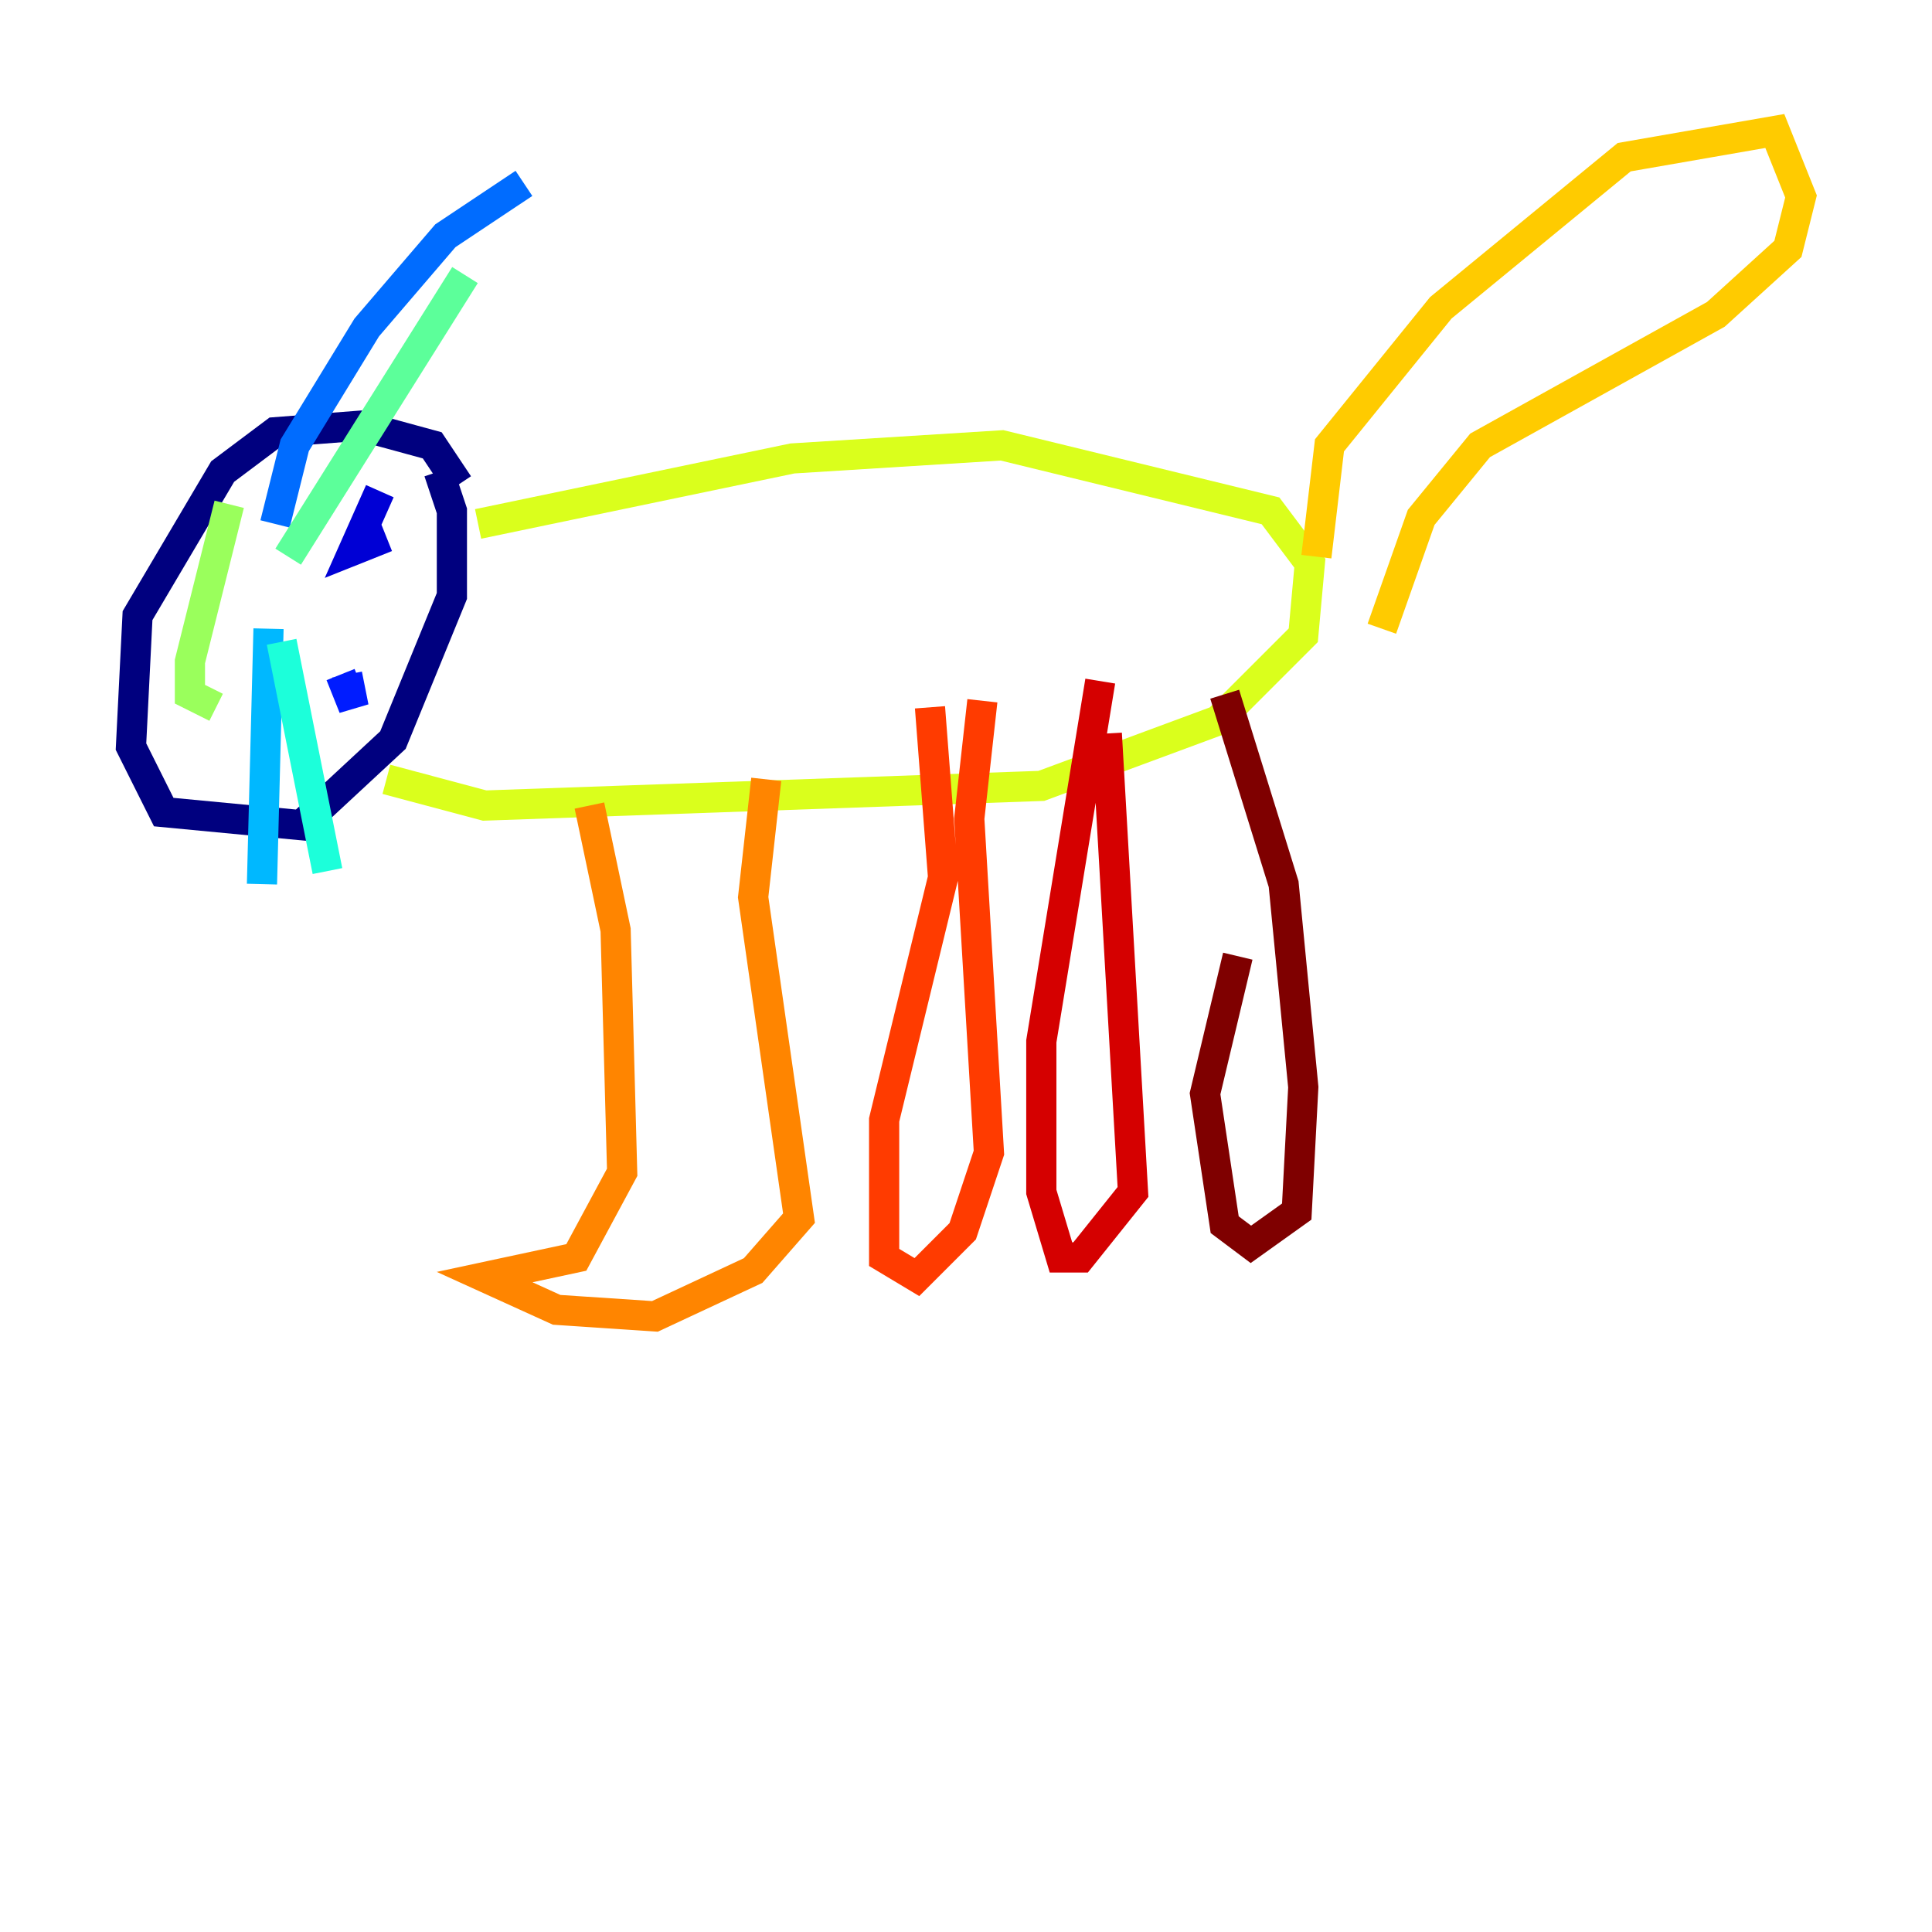 <?xml version="1.0" encoding="utf-8" ?>
<svg baseProfile="tiny" height="128" version="1.2" viewBox="0,0,128,128" width="128" xmlns="http://www.w3.org/2000/svg" xmlns:ev="http://www.w3.org/2001/xml-events" xmlns:xlink="http://www.w3.org/1999/xlink"><defs /><polyline fill="none" points="30.373,32.108 28.637,29.505 23.864,28.203 18.224,28.637 14.752,31.241 9.112,40.786 8.678,49.464 10.848,53.803 19.959,54.671 26.034,49.031 29.939,39.485 29.939,33.844 29.071,31.241" stroke="#00007f" stroke-width="2" /><polyline fill="none" points="25.166,32.542 23.43,36.447 25.6,35.58" stroke="#0000d5" stroke-width="2" /><polyline fill="none" points="22.563,44.691 23.43,46.861 22.997,44.691" stroke="#001cff" stroke-width="2" /><polyline fill="none" points="18.224,34.712 19.525,29.505 24.298,21.695 29.505,15.62 34.712,12.149" stroke="#006cff" stroke-width="2" /><polyline fill="none" points="17.79,41.654 17.356,58.576" stroke="#00b8ff" stroke-width="2" /><polyline fill="none" points="18.658,42.522 21.695,57.709" stroke="#1cffda" stroke-width="2" /><polyline fill="none" points="19.091,36.881 30.807,18.224" stroke="#5cff9a" stroke-width="2" /><polyline fill="none" points="15.186,33.41 12.583,43.824 12.583,45.993 14.319,46.861" stroke="#9aff5c" stroke-width="2" /><polyline fill="none" points="31.675,34.712 52.502,30.373 66.386,29.505 84.176,33.844 86.78,37.315 86.346,42.088 80.705,47.729 68.99,52.068 32.108,53.37 25.6,51.634" stroke="#daff1c" stroke-width="2" /><polyline fill="none" points="87.214,36.881 88.081,29.505 95.458,20.393 107.607,10.414 117.586,8.678 119.322,13.017 118.454,16.488 113.681,20.827 98.061,29.505 94.156,34.278 91.552,41.654" stroke="#ffcb00" stroke-width="2" /><polyline fill="none" points="39.051,53.37 40.786,61.614 41.22,77.668 38.183,83.308 32.108,84.61 36.881,86.78 43.39,87.214 49.898,84.176 52.936,80.705 49.898,59.444 50.766,51.634" stroke="#ff8500" stroke-width="2" /><polyline fill="none" points="65.085,46.427 64.217,54.237 65.519,76.366 63.783,81.573 60.746,84.61 58.576,83.308 58.576,74.197 62.481,58.142 61.614,46.861" stroke="#ff3b00" stroke-width="2" /><polyline fill="none" points="73.329,48.597 75.064,78.969 71.593,83.308 70.291,83.308 68.99,78.969 68.99,68.99 72.895,45.125" stroke="#d50000" stroke-width="2" /><polyline fill="none" points="81.139,45.993 85.044,58.576 86.346,72.027 85.912,80.271 82.875,82.441 81.139,81.139 79.837,72.461 82.007,63.349" stroke="#7f0000" stroke-width="2" /></svg>